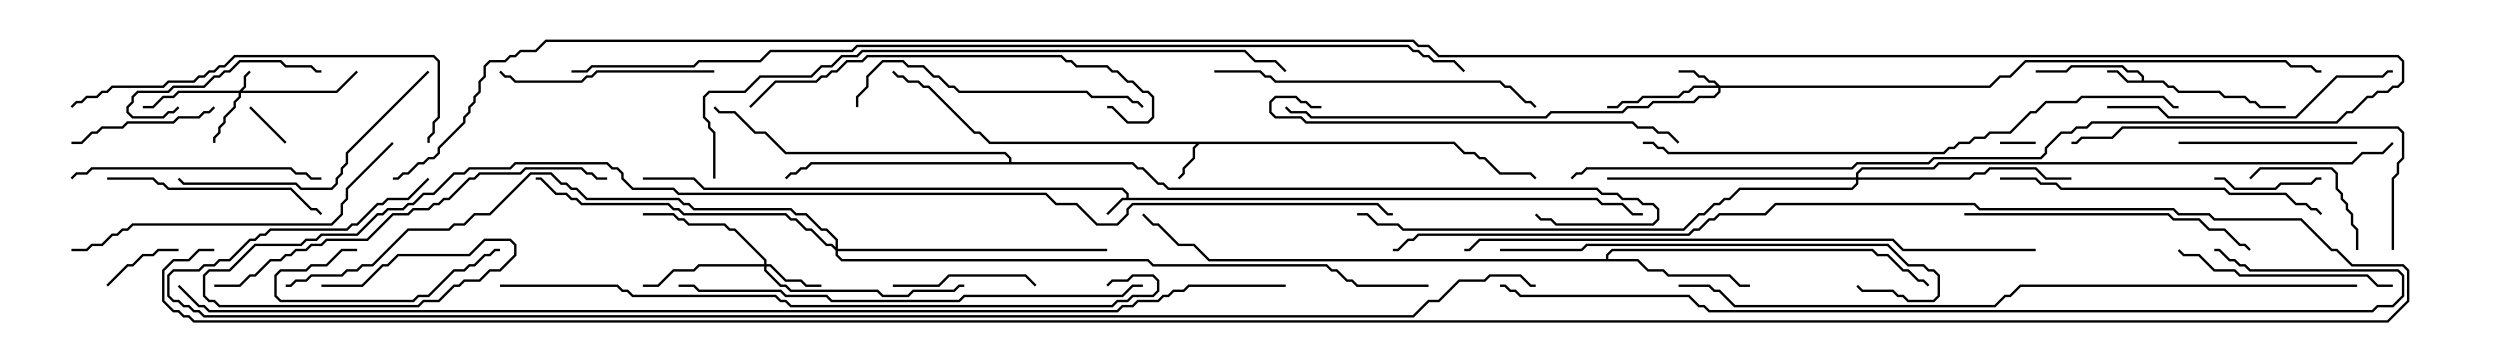 <svg version="1.1" width="105" height="15" xmlns="http://www.w3.org/2000/svg"><path d="M47.307,8.307L47.307,8.164L47.122,7.979L29.551,7.979L29.122,7.55L27,7.55L27,7.45L29.164,7.45L29.592,7.879L47.164,7.879L47.407,8.122L47.407,8.307L67.092,8.307L67.306,8.521L68.164,8.521L68.592,8.95L69,8.95L69,9.05L68.551,9.05L68.122,8.621L67.265,8.621L67.051,8.407L47.164,8.407L46.535,9.035L46.465,8.965L47.122,8.307z" stroke="none"/><path d="M89.95,3.379L89.95,3.235L89.765,3.05L89.336,3.05L89.122,2.836L87.021,2.836L86.806,3.05L85.5,3.05L85.5,2.95L86.765,2.95L86.979,2.736L89.164,2.736L89.378,2.95L89.806,2.95L90.05,3.194L90.05,3.379L90.878,3.379L91.092,3.593L91.306,3.593L91.521,3.807L93.235,3.807L93.449,4.021L94.306,4.021L94.521,4.236L94.735,4.236L94.949,4.45L96,4.45L96,4.55L94.908,4.55L94.694,4.336L94.479,4.336L94.265,4.121L93.408,4.121L93.194,3.907L91.479,3.907L91.265,3.693L91.051,3.693L90.836,3.479L89.336,3.479L88.908,3.05L88.5,3.05L88.5,2.95L88.949,2.95L89.378,3.379z" stroke="none"/><path d="M61.092,5.95L61.521,6.379L61.949,6.379L62.164,6.593L62.378,6.593L63.021,7.236L64.306,7.236L64.535,7.465L64.465,7.535L64.265,7.336L62.979,7.336L62.336,6.693L62.122,6.693L61.908,6.479L61.479,6.479L61.051,6.05L50.378,6.05L50.193,6.235L50.193,6.664L49.764,7.092L49.764,7.306L49.535,7.535L49.465,7.465L49.664,7.265L49.664,7.051L50.093,6.622L50.093,6.194L50.236,6.05L41.551,6.05L41.122,5.621L40.908,5.621L38.979,3.693L38.765,3.693L38.551,3.479L38.122,3.479L37.908,3.264L37.694,3.264L37.465,3.035L37.535,2.965L37.735,3.164L37.949,3.164L38.164,3.379L38.592,3.379L38.806,3.593L39.021,3.593L40.949,5.521L41.164,5.521L41.592,5.95z" stroke="none"/><path d="M67.45,10.879L67.45,10.694L67.694,10.45L78.664,10.45L78.878,10.664L79.306,10.664L79.949,11.307L80.164,11.307L80.592,11.736L80.806,11.736L81.035,11.965L80.965,12.035L80.765,11.836L80.551,11.836L80.122,11.407L79.908,11.407L79.265,10.764L78.836,10.764L78.622,10.55L67.735,10.55L67.55,10.735L67.55,10.879L68.806,10.879L69.235,11.307L69.878,11.307L70.092,11.521L72.664,11.521L73.092,11.95L73.5,11.95L73.5,12.05L73.051,12.05L72.622,11.621L70.051,11.621L69.836,11.407L69.194,11.407L68.765,10.979L50.765,10.979L50.122,10.336L49.479,10.336L48.622,9.479L48.408,9.479L47.965,9.035L48.035,8.965L48.449,9.379L48.664,9.379L49.521,10.236L50.164,10.236L50.806,10.879z" stroke="none"/><path d="M42.379,6.807L42.379,6.664L42.194,6.479L32.979,6.479L32.122,5.621L31.694,5.621L30.836,4.764L30.194,4.764L29.965,4.535L30.035,4.465L30.235,4.664L30.878,4.664L31.735,5.521L32.164,5.521L33.021,6.379L42.235,6.379L42.479,6.622L42.479,6.807L47.592,6.807L47.806,7.021L48.021,7.021L48.664,7.664L48.878,7.664L49.092,7.879L67.092,7.879L67.306,8.093L67.949,8.093L68.164,8.307L68.806,8.307L69.021,8.521L69.449,8.521L69.693,8.765L69.693,9.235L69.449,9.479L65.336,9.479L65.122,9.264L64.694,9.264L64.465,9.035L64.535,8.965L64.735,9.164L65.164,9.164L65.378,9.379L69.408,9.379L69.593,9.194L69.593,8.806L69.408,8.621L68.979,8.621L68.765,8.407L68.122,8.407L67.908,8.193L67.265,8.193L67.051,7.979L49.051,7.979L48.836,7.764L48.622,7.764L47.979,7.121L47.765,7.121L47.551,6.907L34.092,6.907L33.878,7.121L33.664,7.121L33.449,7.336L33.235,7.336L33.035,7.535L32.965,7.465L33.194,7.236L33.408,7.236L33.622,7.021L33.836,7.021L34.051,6.807z" stroke="none"/><path d="M10.051,3.807L10.236,3.622L10.236,3.194L10.465,2.965L10.535,3.035L10.336,3.235L10.336,3.664L10.192,3.807L14.122,3.807L14.965,2.965L15.035,3.035L14.164,3.907L10.121,3.907L10.121,4.092L9.907,4.306L9.907,4.521L9.479,4.949L9.479,5.164L9.264,5.378L9.264,5.592L9.05,5.806L9.05,6L8.95,6L8.95,5.765L9.164,5.551L9.164,5.336L9.379,5.122L9.379,4.908L9.807,4.479L9.807,4.265L10.021,4.051L10.021,3.907L7.521,3.907L7.306,4.121L6.878,4.121L6.449,4.55L6,4.55L6,4.45L6.408,4.45L6.836,4.021L7.265,4.021L7.479,3.807z" stroke="none"/><path d="M72.235,3.593L83.551,3.593L83.979,3.164L84.408,3.164L85.051,2.521L96.021,2.521L96.235,2.736L97.092,2.736L97.306,2.95L97.5,2.95L97.5,3.05L97.265,3.05L97.051,2.836L96.194,2.836L95.979,2.621L85.092,2.621L84.449,3.264L84.021,3.264L83.592,3.693L72.264,3.693L72.264,3.878L72.021,4.121L71.378,4.121L71.164,4.336L69.449,4.336L69.235,4.55L68.378,4.55L68.164,4.764L65.164,4.764L64.949,4.979L55.051,4.979L54.836,4.764L54.194,4.764L53.965,4.535L54.035,4.465L54.235,4.664L54.878,4.664L55.092,4.879L64.908,4.879L65.122,4.664L68.122,4.664L68.336,4.45L69.194,4.45L69.408,4.236L71.122,4.236L71.336,4.021L71.979,4.021L72.164,3.836L72.164,3.693L71.164,3.693L70.949,3.907L70.735,3.907L70.521,4.121L69.021,4.121L68.806,4.336L68.164,4.336L67.949,4.55L67.5,4.55L67.5,4.45L67.908,4.45L68.122,4.236L68.765,4.236L68.979,4.021L70.479,4.021L70.694,3.807L70.908,3.807L71.122,3.593L72.094,3.593L71.979,3.479L71.765,3.479L71.551,3.264L71.336,3.264L71.122,3.05L70.5,3.05L70.5,2.95L71.164,2.95L71.378,3.164L71.592,3.164L71.806,3.379L72.021,3.379z" stroke="none"/><path d="M32.093,11.093L32.093,10.949L30.836,9.693L30.622,9.693L30.408,9.479L28.908,9.479L28.694,9.264L28.479,9.264L28.265,9.05L27,9.05L27,8.95L28.306,8.95L28.521,9.164L28.735,9.164L28.949,9.379L30.449,9.379L30.664,9.593L30.878,9.593L32.193,10.908L32.193,11.093L32.378,11.093L33.021,11.736L33.664,11.736L33.878,11.95L34.5,11.95L34.5,12.05L33.836,12.05L33.622,11.836L32.979,11.836L32.336,11.193L32.193,11.193L32.193,11.336L32.806,11.95L33.021,11.95L33.235,12.164L36.878,12.164L37.092,12.379L38.122,12.379L38.336,12.164L40.051,12.164L40.265,11.95L40.5,11.95L40.5,12.05L40.306,12.05L40.092,12.264L38.378,12.264L38.164,12.479L37.051,12.479L36.836,12.264L33.194,12.264L32.979,12.05L32.765,12.05L32.093,11.378L32.093,11.193L29.378,11.193L29.164,11.407L28.306,11.407L27.664,12.05L27,12.05L27,11.95L27.622,11.95L28.265,11.307L29.122,11.307L29.336,11.093z" stroke="none"/><path d="M77.95,7.45L77.95,7.265L78.194,7.021L81.194,7.021L81.408,6.807L98.765,6.807L99.194,6.379L100.051,6.379L100.465,5.965L100.535,6.035L100.092,6.479L99.235,6.479L98.806,6.907L81.449,6.907L81.235,7.121L78.235,7.121L78.05,7.306L78.05,7.45L82.694,7.45L82.908,7.236L83.336,7.236L83.551,7.021L85.521,7.021L85.949,7.45L87,7.45L87,7.55L85.908,7.55L85.479,7.121L83.592,7.121L83.378,7.336L82.949,7.336L82.735,7.55L78.05,7.55L78.05,7.735L77.806,7.979L73.092,7.979L72.664,8.407L72.449,8.407L72.235,8.621L72.021,8.621L71.592,9.05L71.378,9.05L70.735,9.693L58.908,9.693L58.694,9.479L57.836,9.479L57.408,9.05L57,9.05L57,8.95L57.449,8.95L57.878,9.379L58.735,9.379L58.949,9.593L70.694,9.593L71.336,8.95L71.551,8.95L71.979,8.521L72.194,8.521L72.408,8.307L72.622,8.307L73.051,7.879L77.765,7.879L77.95,7.694L77.95,7.55L67.5,7.55L67.5,7.45z" stroke="none"/><path d="M35.093,10.379L35.093,10.092L34.694,9.693L34.479,9.693L33.836,9.05L33.408,9.05L33.194,8.836L29.122,8.836L28.908,8.621L28.694,8.621L28.479,8.407L24.622,8.407L24.194,7.979L23.979,7.979L23.765,7.764L23.551,7.764L23.122,7.336L22.306,7.336L20.592,9.05L19.949,9.05L19.521,9.479L19.092,9.479L18.878,9.693L17.164,9.693L15.664,11.193L15.235,11.193L15.021,11.407L14.592,11.407L14.378,11.621L13.092,11.621L12.878,11.836L12.449,11.836L12.235,12.05L12,12.05L12,11.95L12.194,11.95L12.408,11.736L12.836,11.736L13.051,11.521L14.336,11.521L14.551,11.307L14.979,11.307L15.194,11.093L15.622,11.093L17.122,9.593L18.836,9.593L19.051,9.379L19.479,9.379L19.908,8.95L20.551,8.95L22.265,7.236L23.164,7.236L23.592,7.664L23.806,7.664L24.021,7.879L24.235,7.879L24.664,8.307L28.521,8.307L28.735,8.521L28.949,8.521L29.164,8.736L33.235,8.736L33.449,8.95L33.878,8.95L34.521,9.593L34.735,9.593L35.193,10.051L35.193,10.45L46.5,10.45L46.5,10.55L35.193,10.55L35.193,10.694L35.378,10.879L48.235,10.879L48.449,11.093L55.735,11.093L55.949,11.307L56.164,11.307L56.592,11.736L56.806,11.736L57.021,11.95L60,11.95L60,12.05L56.979,12.05L56.765,11.836L56.551,11.836L56.122,11.407L55.908,11.407L55.694,11.193L48.408,11.193L48.194,10.979L35.336,10.979L35.093,10.735L35.093,10.521L34.908,10.336L34.694,10.336L34.051,9.693L33.836,9.693L33.408,9.264L33.194,9.264L32.979,9.05L28.694,9.05L28.479,8.836L28.265,8.836L28.051,8.621L24.408,8.621L24.194,8.407L23.979,8.407L23.765,8.193L23.336,8.193L22.694,7.55L22.5,7.55L22.5,7.45L22.735,7.45L23.378,8.093L23.806,8.093L24.021,8.307L24.235,8.307L24.449,8.521L28.092,8.521L28.306,8.736L28.521,8.736L28.735,8.95L33.021,8.95L33.235,9.164L33.449,9.164L33.878,9.593L34.092,9.593L34.735,10.236L34.949,10.236z" stroke="none"/><path d="M85.5,5.95L85.5,6.05L84,6.05L84,5.95z" stroke="none"/><path d="M10.465,4.535L10.535,4.465L12.035,5.965L11.965,6.035z" stroke="none"/><path d="M4.535,12.035L4.465,11.965L5.336,11.093L5.551,11.093L5.979,10.664L6.408,10.664L6.622,10.45L7.5,10.45L7.5,10.55L6.664,10.55L6.449,10.764L6.021,10.764L5.592,11.193L5.378,11.193z" stroke="none"/><path d="M93,7.55L93,7.45L93.449,7.45L93.878,7.879L95.551,7.879L95.765,7.664L97.051,7.664L97.265,7.45L97.5,7.45L97.5,7.55L97.306,7.55L97.092,7.764L95.806,7.764L95.592,7.979L93.836,7.979L93.408,7.55z" stroke="none"/><path d="M99.05,10.5L98.95,10.5L98.95,9.664L98.736,9.449L98.736,9.021L98.521,8.806L98.521,8.592L98.307,8.378L98.307,8.164L98.093,7.949L98.093,7.306L97.908,7.121L94.949,7.121L94.535,7.535L94.465,7.465L94.908,7.021L97.949,7.021L98.193,7.265L98.193,7.908L98.407,8.122L98.407,8.336L98.621,8.551L98.621,8.765L98.836,8.979L98.836,9.408L99.05,9.622z" stroke="none"/><path d="M37.5,12.05L37.5,11.95L39.408,11.95L39.836,11.521L43.092,11.521L43.535,11.965L43.465,12.035L43.051,11.621L39.878,11.621L39.449,12.05z" stroke="none"/><path d="M15,10.45L15,10.55L14.378,10.55L13.735,11.193L13.092,11.193L12.878,11.407L11.806,11.407L11.621,11.592L11.621,12.408L11.806,12.593L17.336,12.593L17.551,12.379L17.979,12.379L19.051,11.307L19.479,11.307L19.694,11.093L19.908,11.093L20.336,10.664L20.551,10.664L20.765,10.45L21,10.45L21,10.55L20.806,10.55L20.592,10.764L20.378,10.764L19.949,11.193L19.735,11.193L19.521,11.407L19.092,11.407L18.021,12.479L17.592,12.479L17.378,12.693L11.765,12.693L11.521,12.449L11.521,11.551L11.765,11.307L12.836,11.307L13.051,11.093L13.694,11.093L14.336,10.45z" stroke="none"/><path d="M7.465,4.465L7.535,4.535L7.306,4.764L7.092,4.764L6.878,4.979L5.551,4.979L5.307,4.735L5.307,4.479L5.521,4.265L5.521,4.051L5.765,3.807L7.051,3.807L7.265,3.593L8.551,3.593L8.979,3.164L9.194,3.164L9.408,2.95L9.622,2.95L10.051,2.521L11.806,2.521L12.021,2.736L13.092,2.736L13.306,2.95L13.5,2.95L13.5,3.05L13.265,3.05L13.051,2.836L11.979,2.836L11.765,2.621L10.092,2.621L9.664,3.05L9.449,3.05L9.235,3.264L9.021,3.264L8.592,3.693L7.306,3.693L7.092,3.907L5.806,3.907L5.621,4.092L5.621,4.306L5.407,4.521L5.407,4.694L5.592,4.879L6.836,4.879L7.051,4.664L7.265,4.664z" stroke="none"/><path d="M3,6.05L3,5.95L3.408,5.95L3.836,5.521L4.051,5.521L4.265,5.307L5.122,5.307L5.336,5.093L7.265,5.093L7.479,4.879L8.336,4.879L8.551,4.664L8.765,4.664L8.965,4.465L9.035,4.535L8.806,4.764L8.592,4.764L8.378,4.979L7.521,4.979L7.306,5.193L5.378,5.193L5.164,5.407L4.306,5.407L4.092,5.621L3.878,5.621L3.449,6.05z" stroke="none"/><path d="M99,5.95L99,6.05L91.5,6.05L91.5,5.95z" stroke="none"/><path d="M30,2.95L30,3.05L25.092,3.05L24.878,3.264L24.664,3.264L24.449,3.479L21.622,3.479L21.408,3.264L21.194,3.264L20.965,3.035L21.035,2.965L21.235,3.164L21.449,3.164L21.664,3.379L24.408,3.379L24.622,3.164L24.836,3.164L25.051,2.95z" stroke="none"/><path d="M4.5,7.55L4.5,7.45L6.449,7.45L6.664,7.664L6.878,7.664L7.092,7.879L12.235,7.879L13.092,8.736L13.306,8.736L13.535,8.965L13.465,9.035L13.265,8.836L13.051,8.836L12.194,7.979L7.051,7.979L6.836,7.764L6.622,7.764L6.408,7.55z" stroke="none"/><path d="M100.5,11.95L100.5,12.05L99.836,12.05L99.408,11.621L94.051,11.621L93.836,11.407L92.979,11.407L92.336,10.764L91.694,10.764L91.465,10.535L91.535,10.465L91.735,10.664L92.378,10.664L93.021,11.307L93.878,11.307L94.092,11.521L99.449,11.521L99.878,11.95z" stroke="none"/><path d="M3.035,7.535L2.965,7.465L3.194,7.236L3.622,7.236L3.836,7.021L12.235,7.021L12.449,7.236L12.878,7.236L13.092,7.45L13.5,7.45L13.5,7.55L13.051,7.55L12.836,7.336L12.408,7.336L12.194,7.121L3.878,7.121L3.664,7.336L3.235,7.336z" stroke="none"/><path d="M17.965,2.965L18.035,3.035L14.621,6.449L14.621,6.878L14.407,7.092L14.407,7.306L14.193,7.521L14.193,7.735L13.949,7.979L12.622,7.979L12.408,7.764L7.694,7.764L7.465,7.535L7.535,7.465L7.735,7.664L12.449,7.664L12.664,7.879L13.908,7.879L14.093,7.694L14.093,7.479L14.307,7.265L14.307,7.051L14.521,6.836L14.521,6.408z" stroke="none"/><path d="M48.035,4.465L47.965,4.535L47.765,4.336L47.551,4.336L47.336,4.121L45.836,4.121L45.622,3.907L40.265,3.907L40.051,3.693L39.836,3.693L39.408,3.264L39.194,3.264L38.765,2.836L38.122,2.836L37.908,2.621L37.092,2.621L36.479,3.235L36.479,3.664L36.05,4.092L36.05,4.5L35.95,4.5L35.95,4.051L36.379,3.622L36.379,3.194L37.051,2.521L37.949,2.521L38.164,2.736L38.806,2.736L39.235,3.164L39.449,3.164L39.878,3.593L40.092,3.593L40.306,3.807L45.664,3.807L45.878,4.021L47.378,4.021L47.592,4.236L47.806,4.236z" stroke="none"/><path d="M88.5,4.55L88.5,4.45L90.664,4.45L91.092,4.879L96.408,4.879L98.122,3.164L100.051,3.164L100.265,2.95L100.5,2.95L100.5,3.05L100.306,3.05L100.092,3.264L98.164,3.264L96.449,4.979L91.051,4.979L90.622,4.55z" stroke="none"/><path d="M82.5,9.05L82.5,8.95L91.092,8.95L91.306,9.164L92.378,9.164L92.806,9.593L93.449,9.593L94.092,10.236L94.306,10.236L94.535,10.465L94.465,10.535L94.265,10.336L94.051,10.336L93.408,9.693L92.765,9.693L92.336,9.264L91.265,9.264L91.051,9.05z" stroke="none"/><path d="M51,3.05L51,2.95L52.949,2.95L53.164,3.164L53.378,3.164L53.592,3.379L63.021,3.379L63.235,3.593L63.449,3.593L64.092,4.236L64.306,4.236L64.535,4.465L64.465,4.535L64.265,4.336L64.051,4.336L63.408,3.693L63.194,3.693L62.979,3.479L53.551,3.479L53.336,3.264L53.122,3.264L52.908,3.05z" stroke="none"/><path d="M84,7.55L84,7.45L85.521,7.45L85.735,7.664L86.378,7.664L86.592,7.879L93.449,7.879L93.664,8.093L96.021,8.093L96.449,8.521L96.878,8.521L97.092,8.736L97.306,8.736L97.535,8.965L97.465,9.035L97.265,8.836L97.051,8.836L96.836,8.621L96.408,8.621L95.979,8.193L93.622,8.193L93.408,7.979L86.551,7.979L86.336,7.764L85.694,7.764L85.479,7.55z" stroke="none"/><path d="M16.465,5.965L16.535,6.035L14.621,7.949L14.621,8.378L14.407,8.592L14.407,9.021L13.949,9.479L5.592,9.479L5.378,9.693L5.164,9.693L4.949,9.907L4.735,9.907L4.306,10.336L3.878,10.336L3.664,10.55L3,10.55L3,10.45L3.622,10.45L3.836,10.236L4.265,10.236L4.694,9.807L4.908,9.807L5.122,9.593L5.336,9.593L5.551,9.379L13.908,9.379L14.307,8.979L14.307,8.551L14.521,8.336L14.521,7.908z" stroke="none"/><path d="M100.55,10.5L100.45,10.5L100.45,7.479L100.664,7.265L100.664,6.836L100.879,6.622L100.879,5.592L100.694,5.407L89.164,5.407L88.735,5.836L87.449,5.836L87.235,6.05L87,6.05L87,5.95L87.194,5.95L87.408,5.736L88.694,5.736L89.122,5.307L100.735,5.307L100.979,5.551L100.979,6.664L100.764,6.878L100.764,7.306L100.55,7.521z" stroke="none"/><path d="M31.535,4.535L31.465,4.465L32.551,3.379L34.265,3.379L34.479,3.164L34.694,3.164L34.908,2.95L35.122,2.95L35.551,2.521L36.194,2.521L36.408,2.307L44.592,2.307L44.806,2.521L45.021,2.521L45.235,2.736L46.521,2.736L46.735,2.95L46.949,2.95L47.378,3.379L47.592,3.379L48.021,3.807L48.235,3.807L48.479,4.051L48.479,4.949L48.235,5.193L47.336,5.193L46.694,4.55L46.5,4.55L46.5,4.45L46.735,4.45L47.378,5.093L48.194,5.093L48.379,4.908L48.379,4.092L48.194,3.907L47.979,3.907L47.551,3.479L47.336,3.479L46.908,3.05L46.694,3.05L46.479,2.836L45.194,2.836L44.979,2.621L44.765,2.621L44.551,2.407L36.449,2.407L36.235,2.621L35.592,2.621L35.164,3.05L34.949,3.05L34.735,3.264L34.521,3.264L34.306,3.479L32.592,3.479z" stroke="none"/><path d="M3.035,4.535L2.965,4.465L3.194,4.236L3.408,4.236L3.622,4.021L4.051,4.021L4.265,3.807L4.479,3.807L4.694,3.593L6.836,3.593L7.051,3.379L8.122,3.379L8.336,3.164L8.551,3.164L8.765,2.95L8.979,2.95L9.194,2.736L9.408,2.736L9.836,2.307L18.235,2.307L18.479,2.551L18.479,4.949L18.264,5.164L18.264,5.592L18.05,5.806L18.05,6L17.95,6L17.95,5.765L18.164,5.551L18.164,5.122L18.379,4.908L18.379,2.592L18.194,2.407L9.878,2.407L9.449,2.836L9.235,2.836L9.021,3.05L8.806,3.05L8.592,3.264L8.378,3.264L8.164,3.479L7.092,3.479L6.878,3.693L4.735,3.693L4.521,3.907L4.306,3.907L4.092,4.121L3.664,4.121L3.449,4.336L3.235,4.336z" stroke="none"/><path d="M55.5,4.45L55.5,4.55L55.051,4.55L54.836,4.336L54.622,4.336L54.408,4.121L53.592,4.121L53.407,4.306L53.407,4.694L53.592,4.879L54.664,4.879L54.878,5.093L68.592,5.093L68.806,5.307L69.449,5.307L69.664,5.521L70.092,5.521L70.535,5.965L70.465,6.035L70.051,5.621L69.622,5.621L69.408,5.407L68.765,5.407L68.551,5.193L54.836,5.193L54.622,4.979L53.551,4.979L53.307,4.735L53.307,4.265L53.551,4.021L54.449,4.021L54.664,4.236L54.878,4.236L55.092,4.45z" stroke="none"/><path d="M63,10.55L63,10.45L66.408,10.45L66.622,10.236L79.306,10.236L80.164,11.093L80.806,11.093L81.021,11.307L81.235,11.307L81.479,11.551L81.479,12.449L81.235,12.693L80.122,12.693L79.908,12.479L79.694,12.479L79.479,12.264L78.194,12.264L77.965,12.035L78.035,11.965L78.235,12.164L79.521,12.164L79.735,12.379L79.949,12.379L80.164,12.593L81.194,12.593L81.379,12.408L81.379,11.592L81.194,11.407L80.979,11.407L80.765,11.193L80.122,11.193L79.265,10.336L66.664,10.336L66.449,10.55z" stroke="none"/><path d="M9,12.05L9,11.95L10.051,11.95L10.479,11.521L10.694,11.521L11.336,10.879L11.765,10.879L11.979,10.664L12.194,10.664L12.408,10.45L12.836,10.45L13.051,10.236L13.479,10.236L13.694,10.021L15.408,10.021L16.479,8.95L17.122,8.95L17.336,8.736L17.979,8.736L18.194,8.521L18.408,8.521L18.622,8.307L18.836,8.307L19.694,7.45L19.908,7.45L20.122,7.236L21.836,7.236L22.051,7.021L24.449,7.021L24.664,7.236L24.878,7.236L25.092,7.45L25.5,7.45L25.5,7.55L25.051,7.55L24.836,7.336L24.622,7.336L24.408,7.121L22.092,7.121L21.878,7.336L20.164,7.336L19.949,7.55L19.735,7.55L18.878,8.407L18.664,8.407L18.449,8.621L18.235,8.621L18.021,8.836L17.378,8.836L17.164,9.05L16.521,9.05L15.449,10.121L13.735,10.121L13.521,10.336L13.092,10.336L12.878,10.55L12.449,10.55L12.235,10.764L12.021,10.764L11.806,10.979L11.378,10.979L10.735,11.621L10.521,11.621L10.092,12.05z" stroke="none"/><path d="M48,11.95L48,12.05L47.592,12.05L47.164,12.479L40.521,12.479L40.306,12.693L34.908,12.693L34.694,12.479L32.979,12.479L32.765,12.264L29.336,12.264L29.122,12.05L28.5,12.05L28.5,11.95L29.164,11.95L29.378,12.164L32.806,12.164L33.021,12.379L34.735,12.379L34.949,12.593L40.265,12.593L40.479,12.379L47.122,12.379L47.551,11.95z" stroke="none"/><path d="M69,6.05L69,5.95L69.449,5.95L69.664,6.164L69.878,6.164L70.092,6.379L81.622,6.379L81.836,6.164L82.051,6.164L82.265,5.95L82.694,5.95L82.908,5.736L83.336,5.736L83.551,5.521L84.408,5.521L85.265,4.664L85.479,4.664L85.908,4.236L87.194,4.236L87.408,4.021L90.878,4.021L91.306,4.45L91.5,4.45L91.5,4.55L91.265,4.55L90.836,4.121L87.449,4.121L87.235,4.336L85.949,4.336L85.521,4.764L85.306,4.764L84.449,5.621L83.592,5.621L83.378,5.836L82.949,5.836L82.735,6.05L82.306,6.05L82.092,6.264L81.878,6.264L81.664,6.479L70.051,6.479L69.836,6.264L69.622,6.264L69.408,6.05z" stroke="none"/><path d="M85.5,10.45L85.5,10.55L79.908,10.55L79.479,10.121L62.164,10.121L61.735,10.55L61.5,10.55L61.5,10.45L61.694,10.45L62.122,10.021L79.521,10.021L79.949,10.45z" stroke="none"/><path d="M30.05,7.5L29.95,7.5L29.95,5.592L29.736,5.378L29.736,5.164L29.521,4.949L29.521,4.051L29.765,3.807L31.265,3.807L31.908,3.164L34.051,3.164L34.479,2.736L34.908,2.736L35.336,2.307L35.979,2.307L36.194,2.093L52.306,2.093L52.735,2.521L53.592,2.521L54.035,2.965L53.965,3.035L53.551,2.621L52.694,2.621L52.265,2.193L36.235,2.193L36.021,2.407L35.378,2.407L34.949,2.836L34.521,2.836L34.092,3.264L31.949,3.264L31.306,3.907L29.806,3.907L29.621,4.092L29.621,4.908L29.836,5.122L29.836,5.336L30.05,5.551z" stroke="none"/><path d="M21,12.05L21,11.95L25.949,11.95L26.164,12.164L26.378,12.164L26.592,12.379L32.592,12.379L32.806,12.593L33.021,12.593L33.235,12.807L46.694,12.807L46.908,12.593L47.336,12.593L47.551,12.379L48.408,12.379L48.593,12.194L48.593,11.806L48.408,11.621L47.592,11.621L47.378,11.836L46.735,11.836L46.535,12.035L46.465,11.965L46.694,11.736L47.336,11.736L47.551,11.521L48.449,11.521L48.693,11.765L48.693,12.235L48.449,12.479L47.592,12.479L47.378,12.693L46.949,12.693L46.735,12.907L33.194,12.907L32.979,12.693L32.765,12.693L32.551,12.479L26.551,12.479L26.336,12.264L26.122,12.264L25.908,12.05z" stroke="none"/><path d="M99,11.95L99,12.05L84.878,12.05L84.449,12.479L84.235,12.479L83.806,12.907L72.836,12.907L72.194,12.264L71.979,12.264L71.765,12.05L70.5,12.05L70.5,11.95L71.806,11.95L72.021,12.164L72.235,12.164L72.878,12.807L83.765,12.807L84.194,12.379L84.408,12.379L84.836,11.95z" stroke="none"/><path d="M63,12.05L63,11.95L63.235,11.95L63.449,12.164L63.664,12.164L63.878,12.379L70.949,12.379L71.378,12.807L71.592,12.807L71.806,13.021L99.622,13.021L99.836,12.807L100.479,12.807L100.879,12.408L100.879,11.592L100.694,11.407L94.479,11.407L94.265,11.193L94.051,11.193L93.836,10.979L93.622,10.979L93.194,10.55L93,10.55L93,10.45L93.235,10.45L93.664,10.879L93.878,10.879L94.092,11.093L94.306,11.093L94.521,11.307L100.735,11.307L100.979,11.551L100.979,12.449L100.521,12.907L99.878,12.907L99.664,13.121L71.765,13.121L71.551,12.907L71.336,12.907L70.908,12.479L63.836,12.479L63.622,12.264L63.408,12.264L63.194,12.05z" stroke="none"/><path d="M24,3.05L24,2.95L24.622,2.95L24.836,2.736L29.122,2.736L29.336,2.521L31.908,2.521L32.336,2.093L35.765,2.093L35.979,1.879L59.164,1.879L59.378,2.093L59.592,2.093L59.806,2.307L60.021,2.307L60.235,2.521L61.092,2.521L61.535,2.965L61.465,3.035L61.051,2.621L60.194,2.621L59.979,2.407L59.765,2.407L59.551,2.193L59.336,2.193L59.122,1.979L36.021,1.979L35.806,2.193L32.378,2.193L31.949,2.621L29.378,2.621L29.164,2.836L24.878,2.836L24.664,3.05z" stroke="none"/><path d="M13.5,12.05L13.5,11.95L15.194,11.95L16.051,11.093L16.265,11.093L16.694,10.664L19.694,10.664L20.336,10.021L21.449,10.021L21.693,10.265L21.693,10.735L21.021,11.407L20.592,11.407L20.164,11.836L19.521,11.836L19.306,12.05L19.092,12.05L18.449,12.693L17.806,12.693L17.592,12.907L9.194,12.907L8.979,12.693L8.765,12.693L8.521,12.449L8.521,11.551L8.765,11.307L9.622,11.307L10.694,10.236L12.622,10.236L12.836,10.021L13.265,10.021L13.479,9.807L14.979,9.807L15.836,8.95L16.051,8.95L16.265,8.736L16.908,8.736L17.122,8.521L17.336,8.521L17.765,8.093L18.194,8.093L19.051,7.236L19.479,7.236L19.694,7.021L21.408,7.021L21.622,6.807L25.521,6.807L25.735,7.021L25.949,7.021L26.193,7.265L26.193,7.479L26.592,7.879L28.306,7.879L28.521,8.093L43.949,8.093L44.378,8.521L45.235,8.521L46.092,9.379L46.908,9.379L47.307,8.979L47.307,8.765L47.551,8.521L57.878,8.521L58.306,8.95L58.5,8.95L58.5,9.05L58.265,9.05L57.836,8.621L47.592,8.621L47.407,8.806L47.407,9.021L46.949,9.479L46.051,9.479L45.194,8.621L44.336,8.621L43.908,8.193L28.479,8.193L28.265,7.979L26.551,7.979L26.093,7.521L26.093,7.306L25.908,7.121L25.694,7.121L25.479,6.907L21.664,6.907L21.449,7.121L19.735,7.121L19.521,7.336L19.092,7.336L18.235,8.193L17.806,8.193L17.378,8.621L17.164,8.621L16.949,8.836L16.306,8.836L16.092,9.05L15.878,9.05L15.021,9.907L13.521,9.907L13.306,10.121L12.878,10.121L12.664,10.336L10.735,10.336L9.664,11.407L8.806,11.407L8.621,11.592L8.621,12.408L8.806,12.593L9.021,12.593L9.235,12.807L17.551,12.807L17.765,12.593L18.408,12.593L19.051,11.95L19.265,11.95L19.479,11.736L20.122,11.736L20.551,11.307L20.979,11.307L21.593,10.694L21.593,10.306L21.408,10.121L20.378,10.121L19.735,10.764L16.735,10.764L16.306,11.193L16.092,11.193L15.235,12.05z" stroke="none"/><path d="M54,11.95L54,12.05L49.949,12.05L49.735,12.264L49.306,12.264L49.092,12.479L48.878,12.479L48.664,12.693L47.806,12.693L47.592,12.907L47.164,12.907L46.949,13.121L8.765,13.121L8.551,12.907L8.336,12.907L7.465,12.035L7.535,11.965L8.378,12.807L8.592,12.807L8.806,13.021L46.908,13.021L47.122,12.807L47.551,12.807L47.765,12.593L48.622,12.593L48.836,12.379L49.051,12.379L49.265,12.164L49.694,12.164L49.908,11.95z" stroke="none"/><path d="M17.965,7.465L18.035,7.535L17.164,8.407L16.306,8.407L16.092,8.621L15.878,8.621L15.021,9.479L14.806,9.479L14.592,9.693L11.378,9.693L11.164,9.907L10.949,9.907L10.735,10.121L10.521,10.121L9.664,10.979L9.235,10.979L9.021,11.193L8.592,11.193L8.378,11.407L7.306,11.407L7.121,11.592L7.121,12.408L7.306,12.593L7.521,12.593L7.735,12.807L7.949,12.807L8.164,13.021L8.378,13.021L8.592,13.236L59.336,13.236L59.979,12.593L60.408,12.593L61.265,11.736L62.336,11.736L62.551,11.521L63.878,11.521L64.306,11.95L64.5,11.95L64.5,12.05L64.265,12.05L63.836,11.621L62.592,11.621L62.378,11.836L61.306,11.836L60.449,12.693L60.021,12.693L59.378,13.336L8.551,13.336L8.336,13.121L8.122,13.121L7.908,12.907L7.694,12.907L7.479,12.693L7.265,12.693L7.021,12.449L7.021,11.551L7.265,11.307L8.336,11.307L8.551,11.093L8.979,11.093L9.194,10.879L9.622,10.879L10.479,10.021L10.694,10.021L10.908,9.807L11.122,9.807L11.336,9.593L14.551,9.593L14.765,9.379L14.979,9.379L15.836,8.521L16.051,8.521L16.265,8.307L17.122,8.307z" stroke="none"/><path d="M9,10.45L9,10.55L8.378,10.55L7.949,10.979L7.306,10.979L6.907,11.378L6.907,12.622L7.306,13.021L7.521,13.021L7.735,13.236L7.949,13.236L8.164,13.45L100.265,13.45L101.093,12.622L101.093,11.378L100.908,11.193L98.765,11.193L98.122,10.55L97.908,10.55L96.622,9.264L92.979,9.264L92.765,9.05L91.479,9.05L91.265,8.836L83.122,8.836L82.908,8.621L74.592,8.621L74.164,9.05L72.235,9.05L72.021,9.264L71.806,9.264L71.378,9.693L71.164,9.693L70.949,9.907L59.592,9.907L59.378,10.121L59.164,10.121L58.735,10.55L58.5,10.55L58.5,10.45L58.694,10.45L59.122,10.021L59.336,10.021L59.551,9.807L70.908,9.807L71.122,9.593L71.336,9.593L71.765,9.164L71.979,9.164L72.194,8.95L74.122,8.95L74.551,8.521L82.949,8.521L83.164,8.736L91.306,8.736L91.521,8.95L92.806,8.95L93.021,9.164L96.664,9.164L97.949,10.45L98.164,10.45L98.806,11.093L100.949,11.093L101.193,11.336L101.193,12.664L100.306,13.55L8.122,13.55L7.908,13.336L7.694,13.336L7.479,13.121L7.265,13.121L6.807,12.664L6.807,11.336L7.265,10.879L7.908,10.879L8.336,10.45z" stroke="none"/><path d="M66.035,7.535L65.965,7.465L66.194,7.236L66.408,7.236L66.622,7.021L77.765,7.021L77.979,6.807L80.979,6.807L81.194,6.593L85.694,6.593L85.879,6.408L85.879,6.194L86.551,5.521L86.979,5.521L87.194,5.307L87.622,5.307L87.836,5.093L98.122,5.093L98.551,4.664L98.765,4.664L99.408,4.021L99.622,4.021L99.836,3.807L100.265,3.807L100.479,3.593L100.694,3.593L100.879,3.408L100.879,2.592L100.694,2.407L60.408,2.407L59.979,1.979L59.551,1.979L59.336,1.764L22.949,1.764L22.521,2.193L21.878,2.193L21.664,2.407L21.449,2.407L21.235,2.621L20.592,2.621L20.407,2.806L20.407,3.235L20.193,3.449L20.193,3.878L19.979,4.092L19.979,4.306L19.764,4.521L19.764,4.735L19.55,4.949L19.55,5.164L18.479,6.235L18.479,6.449L18.235,6.693L18.021,6.693L17.806,6.907L17.592,6.907L17.164,7.336L16.949,7.336L16.735,7.55L16.5,7.55L16.5,7.45L16.694,7.45L16.908,7.236L17.122,7.236L17.551,6.807L17.765,6.807L17.979,6.593L18.194,6.593L18.379,6.408L18.379,6.194L19.45,5.122L19.45,4.908L19.664,4.694L19.664,4.479L19.879,4.265L19.879,4.051L20.093,3.836L20.093,3.408L20.307,3.194L20.307,2.765L20.551,2.521L21.194,2.521L21.408,2.307L21.622,2.307L21.836,2.093L22.479,2.093L22.908,1.664L59.378,1.664L59.592,1.879L60.021,1.879L60.449,2.307L100.735,2.307L100.979,2.551L100.979,3.449L100.735,3.693L100.521,3.693L100.306,3.907L99.878,3.907L99.664,4.121L99.449,4.121L98.806,4.764L98.592,4.764L98.164,5.193L87.878,5.193L87.664,5.407L87.235,5.407L87.021,5.621L86.592,5.621L85.979,6.235L85.979,6.449L85.735,6.693L81.235,6.693L81.021,6.907L78.021,6.907L77.806,7.121L66.664,7.121L66.449,7.336L66.235,7.336z" stroke="none"/></svg>